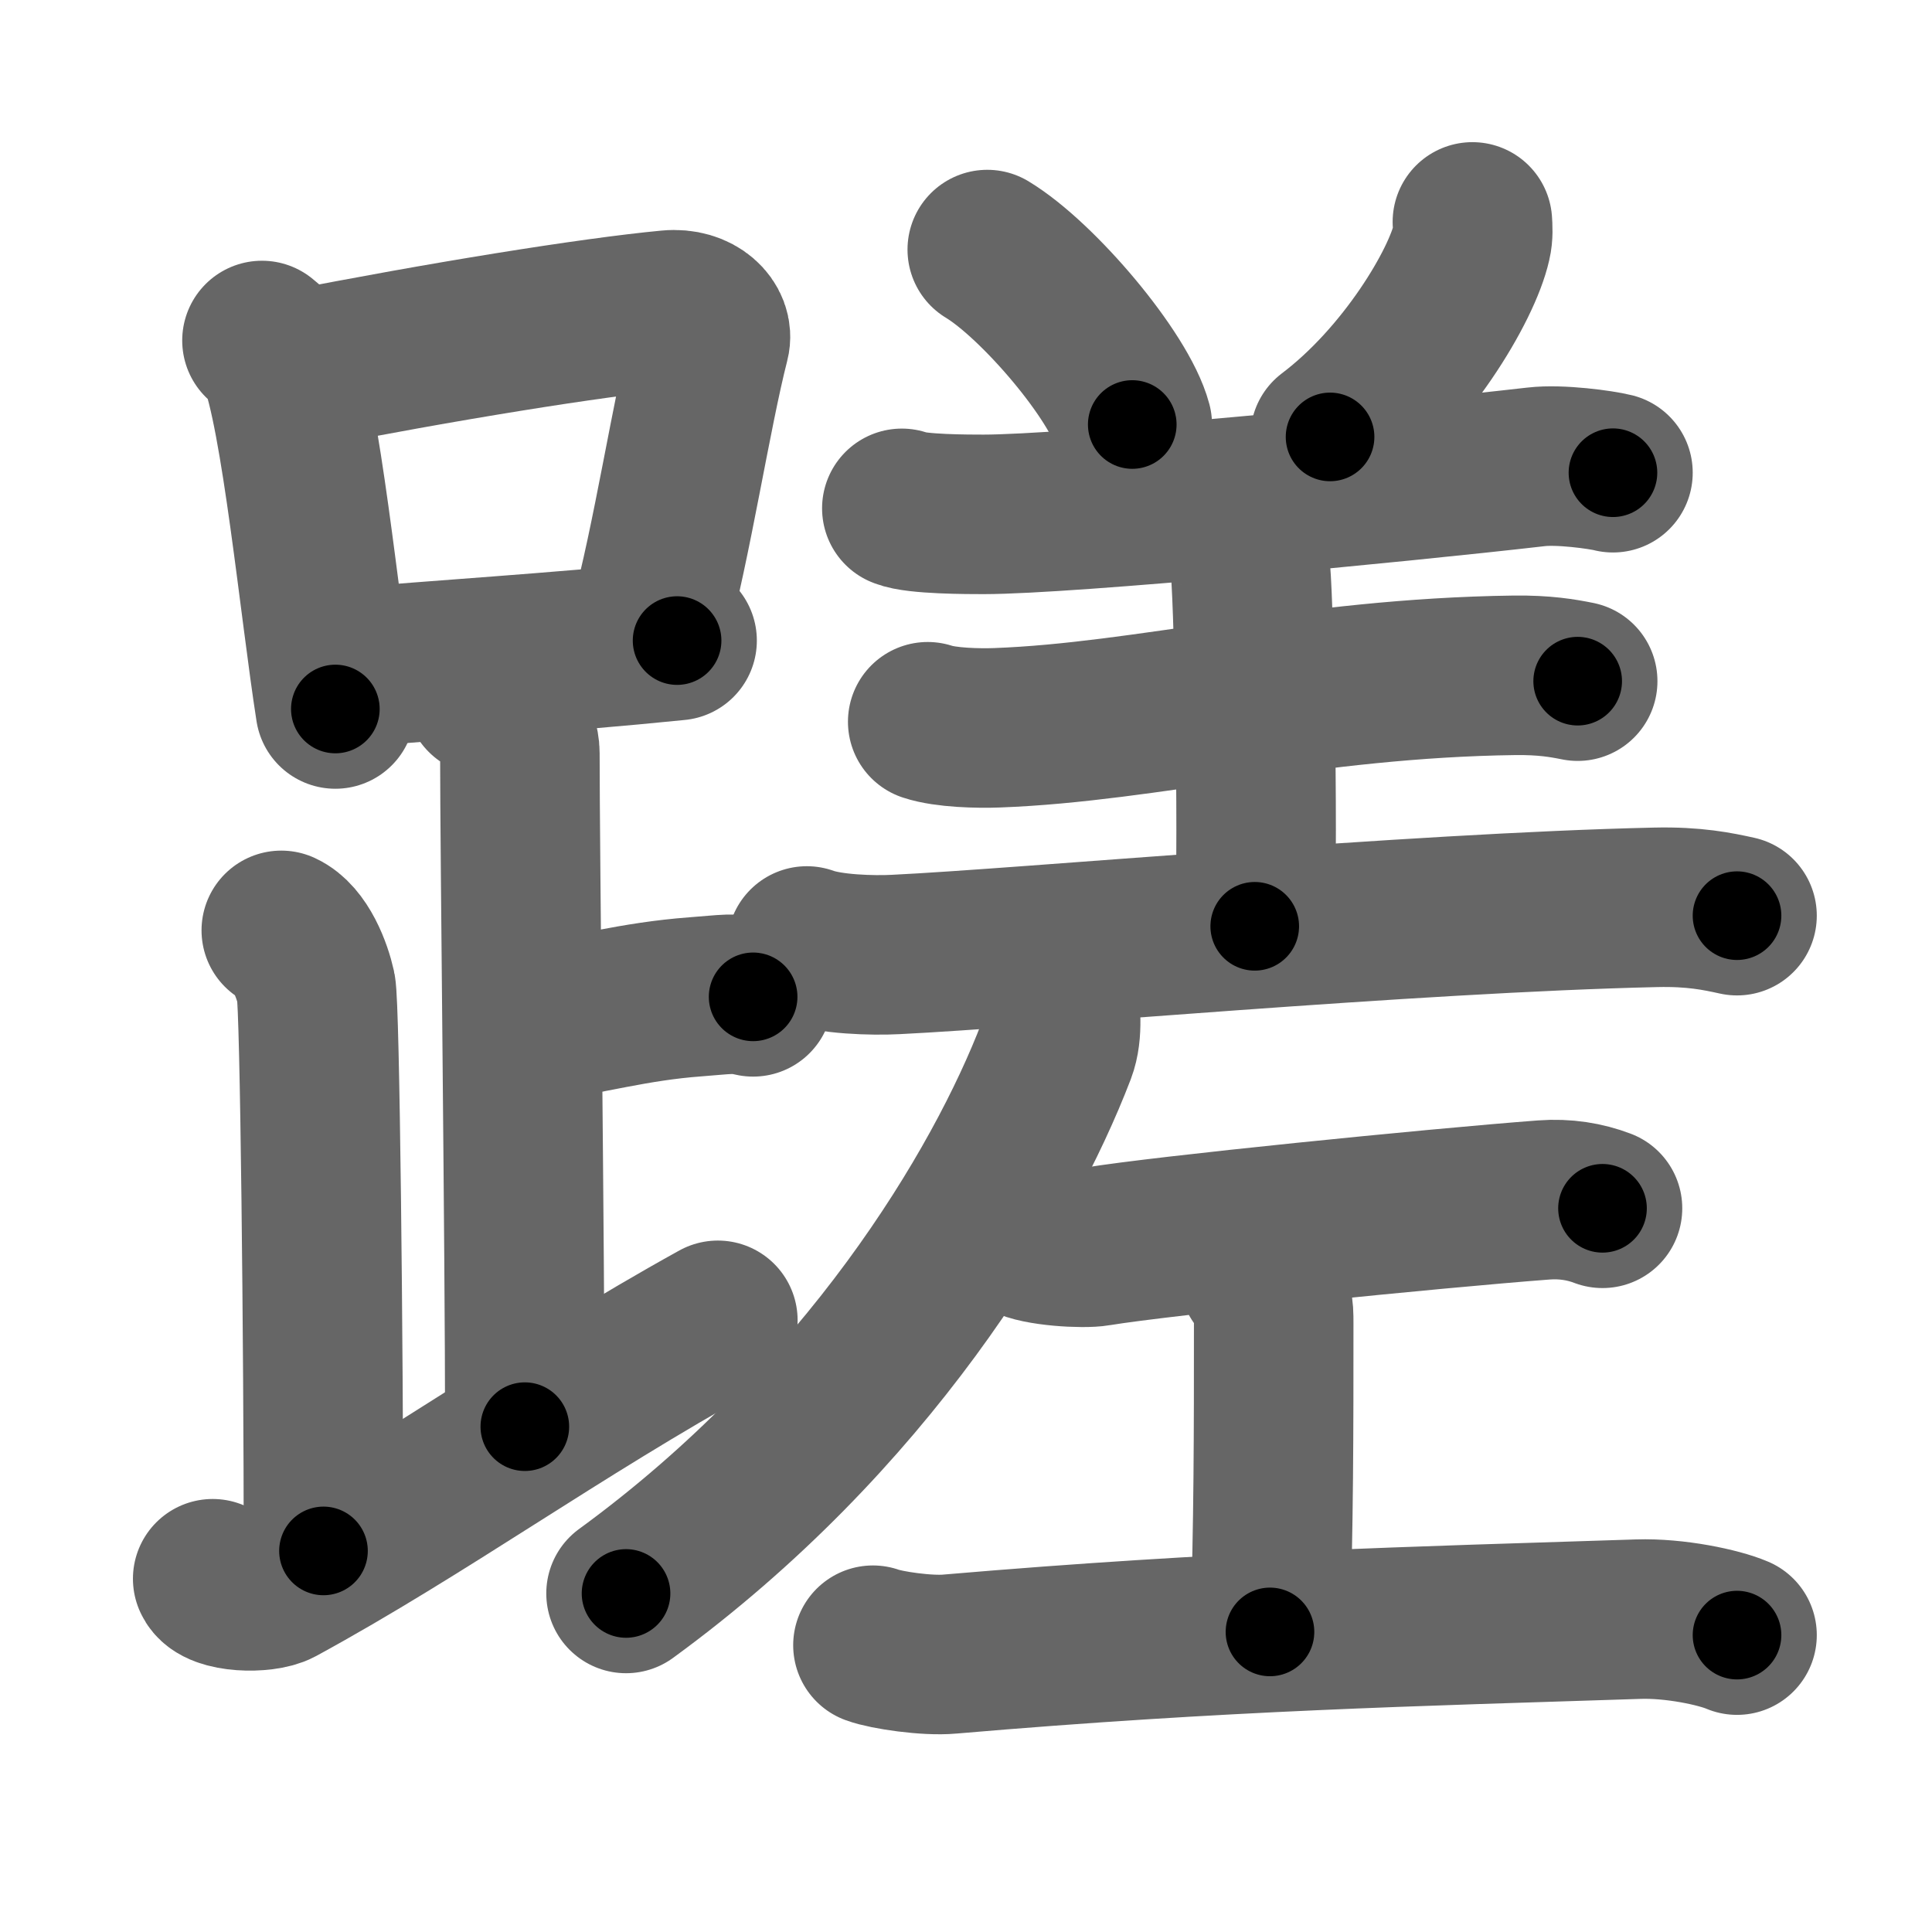 <svg xmlns="http://www.w3.org/2000/svg" width="109" height="109" viewBox="0 0 109 109" id="8e49"><g fill="none" stroke="#666" stroke-width="9" stroke-linecap="round" stroke-linejoin="round"><g><g><g><path d="M14.78,19.21c0.37,0.32,0.75,0.58,0.91,0.97c1.28,3.13,2.35,14.2,3.23,19.82" /><path d="M16.61,20.9c8.39-1.65,16.79-3,21.13-3.41c1.58-0.15,2.54,0.89,2.31,1.77c-1.04,4.06-2.15,11.35-3.43,16" /><path d="M19.56,37.69c5.09-0.46,11.65-0.84,18.64-1.55" /></g><path d="M27.37,39.24c1.09,0.5,1.96,2.23,1.96,3.25c0,5.51,0.28,28.01,0.28,38" /><path d="M29.88,57.74c3.37-0.49,5.87-1.24,9.35-1.5c1.74-0.13,2.18-0.25,3.26,0" /><path d="M15.87,52.49c1.09,0.5,1.74,2.25,1.96,3.25c0.22,1,0.42,20.01,0.42,31.76" /><path d="M12,89.07c0.34,0.8,2.87,0.85,3.7,0.4C23.91,85,31.44,79.5,40.5,74.49" /></g><g><g><path d="M55.7,14.08c2.88,1.74,7.46,7.16,8.18,9.87" /><path d="M83.07,12.52c0.02,0.29,0.05,0.74-0.05,1.15c-0.54,2.42-3.68,7.73-7.98,10.98" /><path d="M50.88,28.68c0.81,0.34,3.79,0.34,4.61,0.34c4.76,0,23.26-1.77,31.17-2.68c1.34-0.16,3.66,0.16,4.34,0.33" /><path d="M68.57,28.93c1.08,0.45,1.73,2.01,1.94,2.9s0.5,14.86,0.28,20.43" /><path d="M52.34,40.72c1.02,0.34,2.88,0.38,3.91,0.34c8.44-0.31,17.63-2.81,29.19-2.96c1.7-0.02,2.72,0.16,3.57,0.33" /><path d="M45.52,53.37c1.31,0.48,3.71,0.55,5.02,0.48c7.28-0.35,29.09-2.35,42.87-2.66c2.18-0.05,3.5,0.23,4.59,0.47" /></g><g><path d="M59.73,56.02c0.07,0.81,0.27,2.19-0.14,3.27c-3.02,7.89-10.71,20.72-24.27,30.61" /></g><g><path d="M57.78,69.86c0.78,0.45,3.34,0.6,4.13,0.46c3.69-0.61,18.99-2.15,25.19-2.62c1.21-0.09,2.31,0.09,3.31,0.47" /><path d="M71.03,72.04c0.83,1.09,0.83,1.75,0.83,2.62c0,6.11,0,11.3-0.21,17.41" /><path d="M49.25,92.82c0.76,0.28,3.05,0.62,4.34,0.5C69,92,79.82,91.76,92.42,91.35c2.07-0.07,4.55,0.46,5.58,0.9" /></g></g></g></g><g fill="none" stroke="#000" stroke-width="5" stroke-linecap="round" stroke-linejoin="round"><path d="M14.78,19.21c0.37,0.32,0.75,0.58,0.91,0.97c1.28,3.13,2.35,14.2,3.23,19.82" stroke-dasharray="21.45" stroke-dashoffset="21.45"><animate attributeName="stroke-dashoffset" values="21.45;21.45;0" dur="0.214s" fill="freeze" begin="0s;8e49.click" /></path><path d="M16.61,20.9c8.39-1.65,16.79-3,21.13-3.41c1.58-0.15,2.54,0.89,2.31,1.77c-1.04,4.06-2.15,11.35-3.43,16" stroke-dasharray="41.161" stroke-dashoffset="41.161"><animate attributeName="stroke-dashoffset" values="41.161" fill="freeze" begin="8e49.click" /><animate attributeName="stroke-dashoffset" values="41.161;41.161;0" keyTimes="0;0.342;1" dur="0.626s" fill="freeze" begin="0s;8e49.click" /></path><path d="M19.56,37.69c5.09-0.46,11.65-0.84,18.64-1.55" stroke-dasharray="18.706" stroke-dashoffset="18.706"><animate attributeName="stroke-dashoffset" values="18.706" fill="freeze" begin="8e49.click" /><animate attributeName="stroke-dashoffset" values="18.706;18.706;0" keyTimes="0;0.77;1" dur="0.813s" fill="freeze" begin="0s;8e49.click" /></path><path d="M27.37,39.24c1.09,0.5,1.96,2.23,1.96,3.25c0,5.51,0.28,28.01,0.28,38" stroke-dasharray="41.952" stroke-dashoffset="41.952"><animate attributeName="stroke-dashoffset" values="41.952" fill="freeze" begin="8e49.click" /><animate attributeName="stroke-dashoffset" values="41.952;41.952;0" keyTimes="0;0.659;1" dur="1.233s" fill="freeze" begin="0s;8e49.click" /></path><path d="M29.88,57.74c3.37-0.49,5.87-1.24,9.35-1.5c1.74-0.13,2.18-0.25,3.26,0" stroke-dasharray="12.753" stroke-dashoffset="12.753"><animate attributeName="stroke-dashoffset" values="12.753" fill="freeze" begin="8e49.click" /><animate attributeName="stroke-dashoffset" values="12.753;12.753;0" keyTimes="0;0.906;1" dur="1.361s" fill="freeze" begin="0s;8e49.click" /></path><path d="M15.87,52.49c1.09,0.5,1.74,2.25,1.96,3.25c0.22,1,0.42,20.01,0.42,31.76" stroke-dasharray="35.676" stroke-dashoffset="35.676"><animate attributeName="stroke-dashoffset" values="35.676" fill="freeze" begin="8e49.click" /><animate attributeName="stroke-dashoffset" values="35.676;35.676;0" keyTimes="0;0.792;1" dur="1.718s" fill="freeze" begin="0s;8e49.click" /></path><path d="M12,89.07c0.34,0.8,2.87,0.85,3.7,0.4C23.91,85,31.44,79.5,40.5,74.49" stroke-dasharray="32.919" stroke-dashoffset="32.919"><animate attributeName="stroke-dashoffset" values="32.919" fill="freeze" begin="8e49.click" /><animate attributeName="stroke-dashoffset" values="32.919;32.919;0" keyTimes="0;0.839;1" dur="2.047s" fill="freeze" begin="0s;8e49.click" /></path><path d="M55.7,14.08c2.88,1.74,7.46,7.16,8.18,9.87" stroke-dasharray="12.998" stroke-dashoffset="12.998"><animate attributeName="stroke-dashoffset" values="12.998" fill="freeze" begin="8e49.click" /><animate attributeName="stroke-dashoffset" values="12.998;12.998;0" keyTimes="0;0.94;1" dur="2.177s" fill="freeze" begin="0s;8e49.click" /></path><path d="M83.07,12.52c0.02,0.29,0.05,0.74-0.05,1.15c-0.54,2.42-3.68,7.73-7.98,10.98" stroke-dasharray="14.93" stroke-dashoffset="14.93"><animate attributeName="stroke-dashoffset" values="14.93" fill="freeze" begin="8e49.click" /><animate attributeName="stroke-dashoffset" values="14.93;14.93;0" keyTimes="0;0.936;1" dur="2.326s" fill="freeze" begin="0s;8e49.click" /></path><path d="M50.88,28.68c0.81,0.34,3.79,0.34,4.61,0.34c4.76,0,23.26-1.77,31.17-2.68c1.34-0.16,3.66,0.16,4.34,0.33" stroke-dasharray="40.297" stroke-dashoffset="40.297"><animate attributeName="stroke-dashoffset" values="40.297" fill="freeze" begin="8e49.click" /><animate attributeName="stroke-dashoffset" values="40.297;40.297;0" keyTimes="0;0.852;1" dur="2.729s" fill="freeze" begin="0s;8e49.click" /></path><path d="M68.57,28.93c1.08,0.45,1.73,2.01,1.94,2.9s0.5,14.86,0.28,20.43" stroke-dasharray="24.041" stroke-dashoffset="24.041"><animate attributeName="stroke-dashoffset" values="24.041" fill="freeze" begin="8e49.click" /><animate attributeName="stroke-dashoffset" values="24.041;24.041;0" keyTimes="0;0.919;1" dur="2.969s" fill="freeze" begin="0s;8e49.click" /></path><path d="M52.34,40.72c1.02,0.34,2.88,0.38,3.91,0.34c8.44-0.31,17.63-2.81,29.19-2.96c1.7-0.02,2.72,0.16,3.57,0.33" stroke-dasharray="36.895" stroke-dashoffset="36.895"><animate attributeName="stroke-dashoffset" values="36.895" fill="freeze" begin="8e49.click" /><animate attributeName="stroke-dashoffset" values="36.895;36.895;0" keyTimes="0;0.889;1" dur="3.338s" fill="freeze" begin="0s;8e49.click" /></path><path d="M45.52,53.37c1.31,0.48,3.71,0.55,5.02,0.48c7.28-0.35,29.09-2.35,42.87-2.66c2.18-0.05,3.5,0.23,4.59,0.47" stroke-dasharray="52.653" stroke-dashoffset="52.653"><animate attributeName="stroke-dashoffset" values="52.653" fill="freeze" begin="8e49.click" /><animate attributeName="stroke-dashoffset" values="52.653;52.653;0" keyTimes="0;0.864;1" dur="3.865s" fill="freeze" begin="0s;8e49.click" /></path><path d="M59.73,56.02c0.07,0.81,0.27,2.19-0.14,3.27c-3.02,7.89-10.71,20.72-24.27,30.61" stroke-dasharray="42.865" stroke-dashoffset="42.865"><animate attributeName="stroke-dashoffset" values="42.865" fill="freeze" begin="8e49.click" /><animate attributeName="stroke-dashoffset" values="42.865;42.865;0" keyTimes="0;0.9;1" dur="4.294s" fill="freeze" begin="0s;8e49.click" /></path><path d="M57.78,69.86c0.78,0.45,3.34,0.6,4.13,0.46c3.69-0.61,18.99-2.15,25.19-2.62c1.21-0.09,2.31,0.09,3.31,0.47" stroke-dasharray="32.895" stroke-dashoffset="32.895"><animate attributeName="stroke-dashoffset" values="32.895" fill="freeze" begin="8e49.click" /><animate attributeName="stroke-dashoffset" values="32.895;32.895;0" keyTimes="0;0.929;1" dur="4.623s" fill="freeze" begin="0s;8e49.click" /></path><path d="M71.03,72.04c0.83,1.09,0.83,1.75,0.83,2.62c0,6.11,0,11.3-0.21,17.41" stroke-dasharray="20.23" stroke-dashoffset="20.23"><animate attributeName="stroke-dashoffset" values="20.23" fill="freeze" begin="8e49.click" /><animate attributeName="stroke-dashoffset" values="20.23;20.23;0" keyTimes="0;0.958;1" dur="4.825s" fill="freeze" begin="0s;8e49.click" /></path><path d="M49.25,92.82c0.76,0.28,3.05,0.62,4.34,0.5C69,92,79.82,91.76,92.42,91.35c2.07-0.07,4.55,0.46,5.58,0.9" stroke-dasharray="48.961" stroke-dashoffset="48.961"><animate attributeName="stroke-dashoffset" values="48.961" fill="freeze" begin="8e49.click" /><animate attributeName="stroke-dashoffset" values="48.961;48.961;0" keyTimes="0;0.908;1" dur="5.315s" fill="freeze" begin="0s;8e49.click" /></path></g></svg>